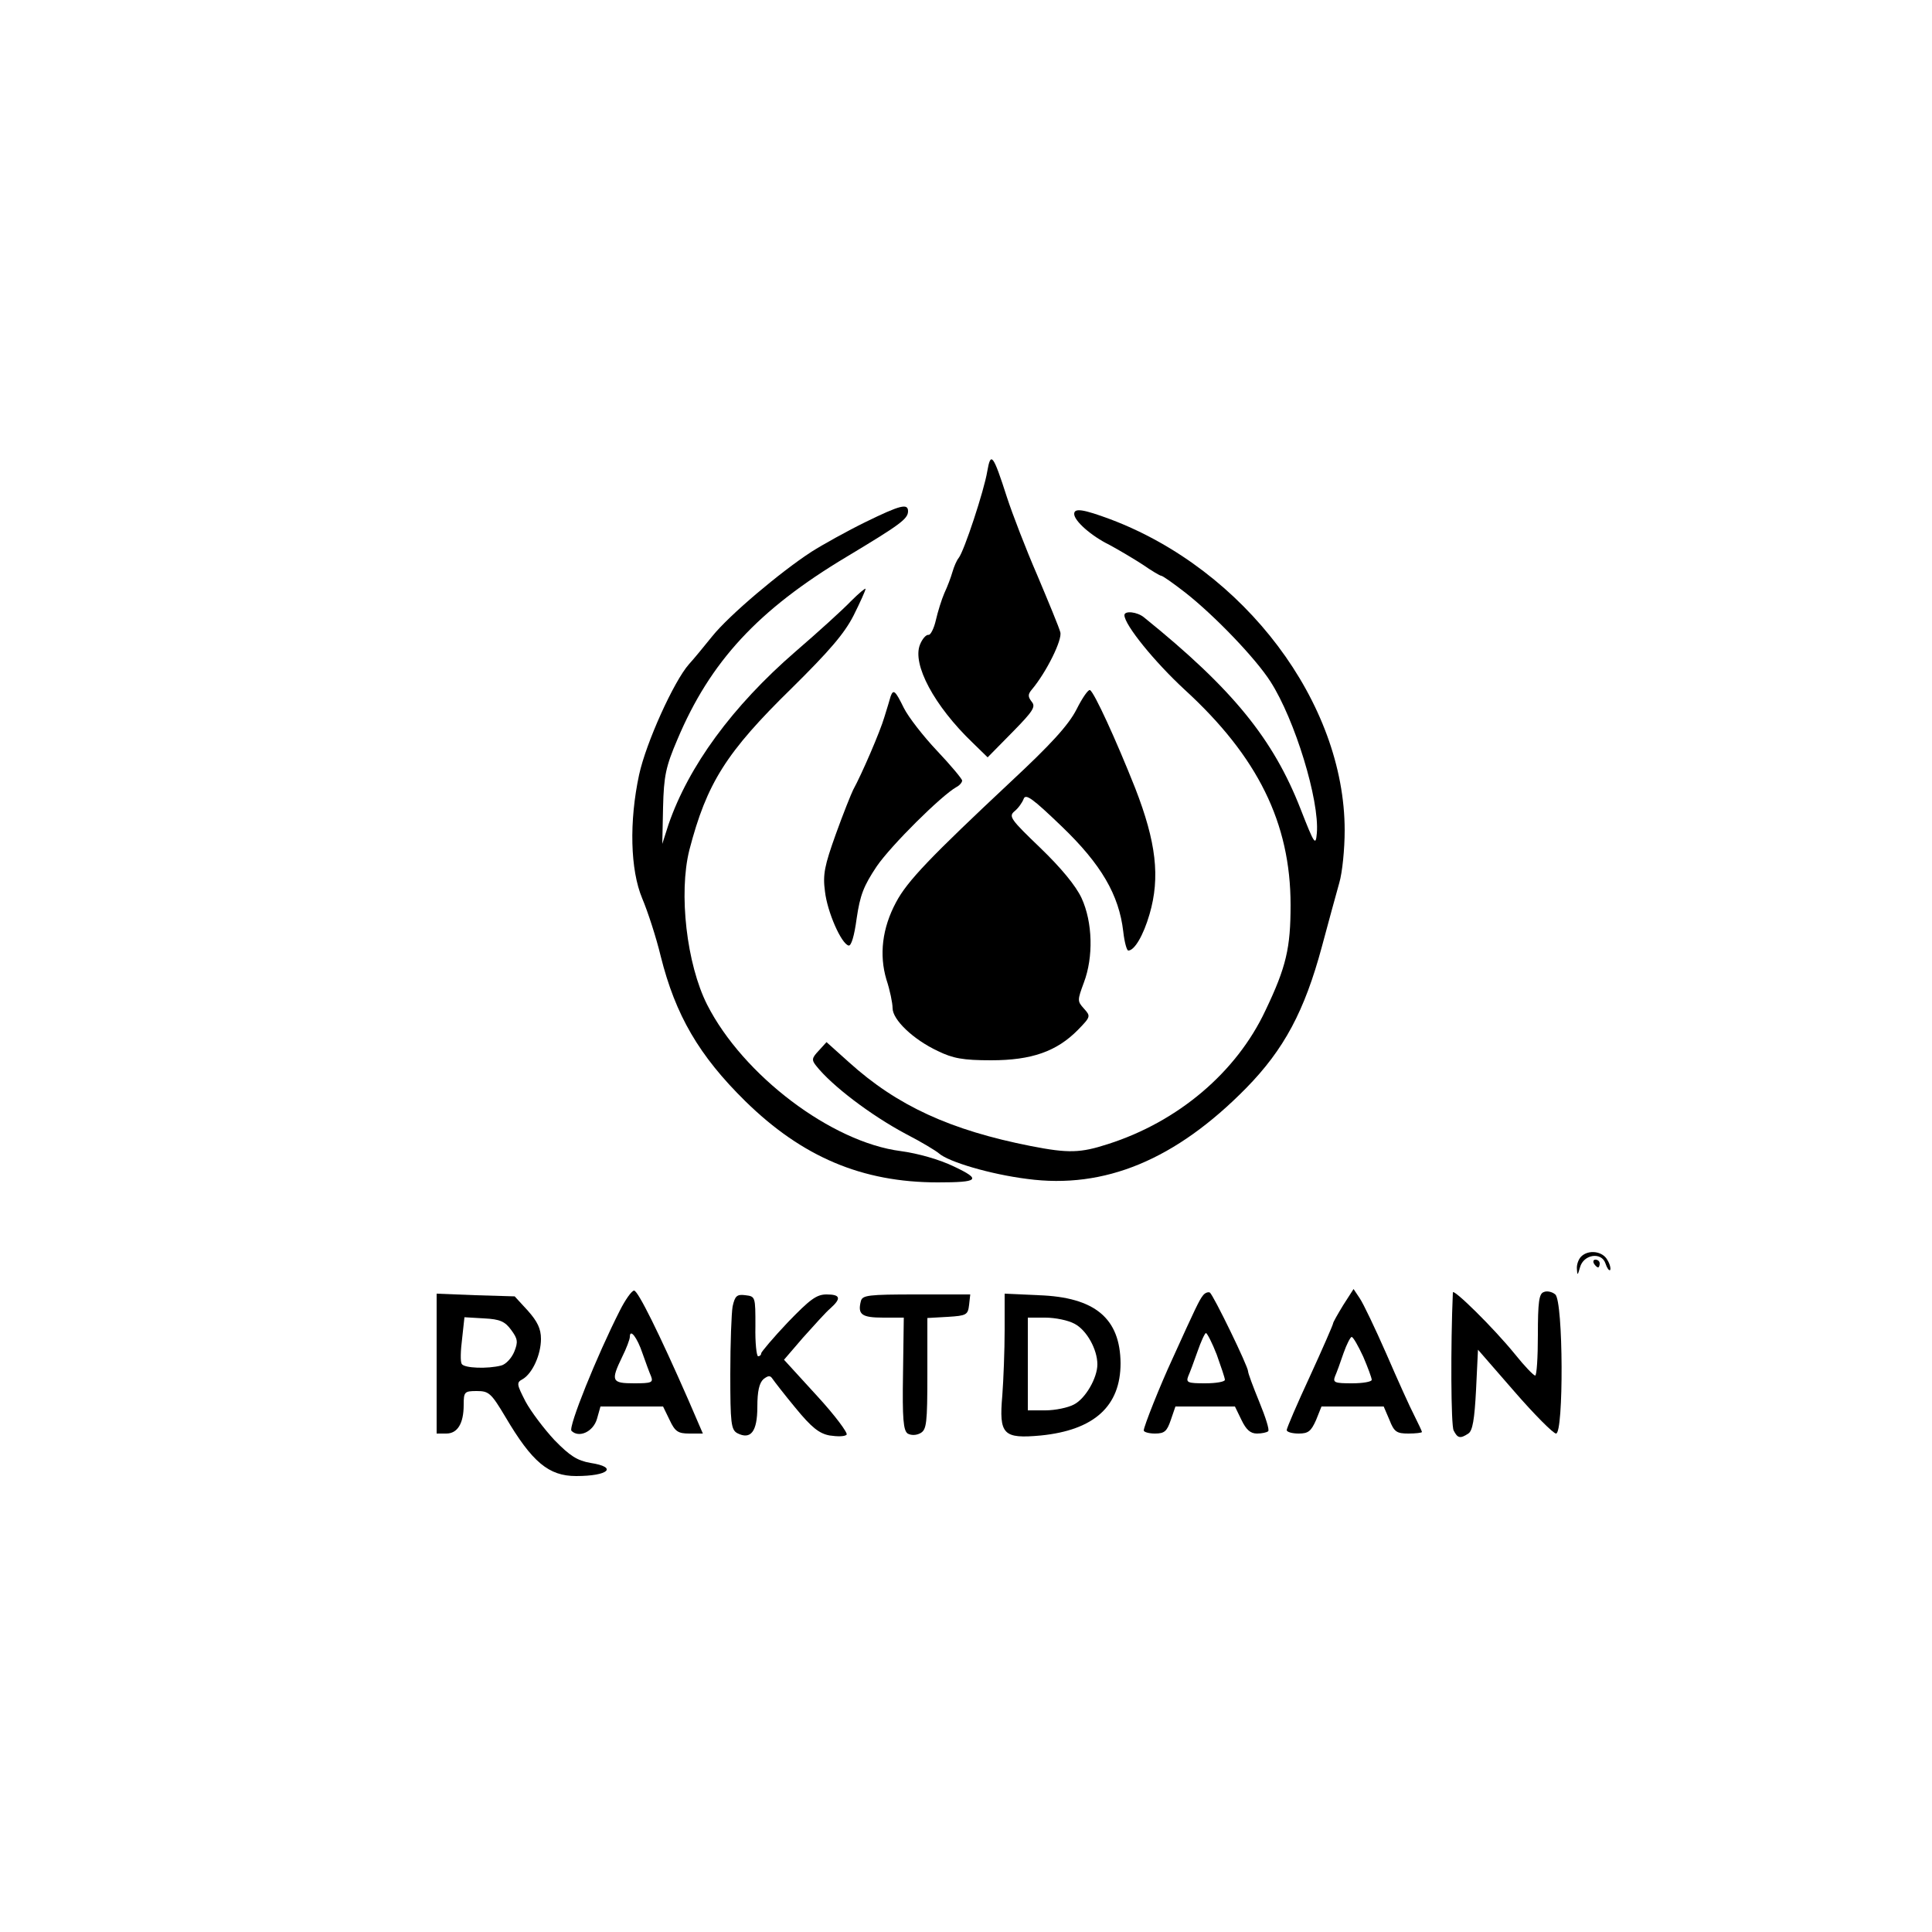 <?xml version="1.0" standalone="no"?>
<!DOCTYPE svg PUBLIC "-//W3C//DTD SVG 20010904//EN"
 "http://www.w3.org/TR/2001/REC-SVG-20010904/DTD/svg10.dtd">
<svg version="1.0" xmlns="http://www.w3.org/2000/svg"
 width="250px" height="250px" viewBox="0 0 500 500"
 preserveAspectRatio="xMidYMid meet">

<g transform="translate(0,500) scale(0.1,-0.1)"
fill="#000000" stroke="none">
<path d="M2555 3780 c-8 -49 -60 -207 -74 -224 -5 -6 -12 -22 -16 -36 -4 -14
-13 -38 -21 -55 -7 -16 -17 -48 -22 -70 -5 -22 -14 -39 -19 -38 -6 1 -16 -10
-22 -25 -21 -51 37 -159 136 -254 l39 -38 64 65 c54 55 61 66 50 79 -10 13
-10 19 0 31 38 45 80 130 74 149 -3 12 -30 77 -59 146 -30 69 -65 160 -79 203
-36 112 -42 119 -51 67z"/>
<path d="M2240 3649 c-47 -23 -110 -58 -140 -77 -80 -52 -213 -164 -257 -219
-21 -26 -48 -59 -60 -72 -39 -44 -111 -203 -129 -286 -26 -121 -23 -246 8
-320 14 -33 36 -100 48 -150 38 -152 99 -257 219 -375 147 -144 302 -210 498
-210 106 0 114 7 42 41 -37 18 -93 34 -138 40 -179 23 -408 196 -501 379 -53
105 -74 288 -46 400 45 173 95 253 266 420 96 95 135 140 159 187 17 34 31 65
31 69 0 3 -17 -11 -38 -32 -21 -22 -85 -80 -143 -130 -164 -142 -277 -297
-329 -448 l-16 -50 2 95 c2 81 7 105 37 175 85 202 209 336 438 473 138 83
159 98 159 118 0 21 -20 16 -110 -28z"/>
<path d="M2780 3670 c0 -18 44 -57 91 -80 24 -13 63 -36 86 -51 23 -16 45 -29
48 -29 4 0 32 -20 63 -44 75 -59 181 -169 220 -230 63 -98 127 -307 120 -392
-3 -34 -6 -30 -42 62 -71 182 -176 311 -405 496 -18 15 -51 18 -51 6 0 -25 78
-121 156 -193 189 -173 274 -345 274 -557 0 -111 -11 -160 -65 -273 -75 -160
-226 -288 -408 -346 -71 -23 -102 -24 -199 -5 -208 41 -346 104 -471 217 l-58
52 -20 -22 c-18 -19 -19 -24 -7 -39 40 -51 141 -128 233 -177 39 -20 77 -43
85 -50 25 -22 133 -54 228 -66 201 -27 385 50 567 235 98 100 151 199 196 366
17 63 37 137 45 165 8 27 14 88 14 136 0 330 -259 674 -606 805 -70 26 -94 30
-94 14z"/>
<path d="M2786 3164 c-21 -41 -67 -91 -170 -187 -207 -194 -268 -257 -297
-312 -36 -67 -44 -136 -25 -200 9 -27 16 -61 16 -74 0 -30 53 -81 117 -111 39
-19 65 -24 138 -24 105 0 170 23 225 79 33 34 33 35 15 55 -17 19 -17 21 0 67
25 66 23 156 -6 219 -15 32 -53 78 -107 130 -76 73 -82 81 -67 94 10 8 20 22
24 32 5 15 22 3 99 -71 102 -98 148 -177 159 -272 3 -27 9 -49 13 -49 16 0 39
39 55 94 28 96 17 187 -37 326 -50 126 -106 248 -117 254 -4 3 -20 -20 -35
-50z"/>
<path d="M2305 3198 c-2 -7 -9 -31 -16 -53 -11 -38 -59 -149 -81 -189 -5 -10
-26 -62 -45 -115 -29 -81 -34 -104 -28 -148 6 -53 42 -135 61 -140 7 -2 15 25
21 70 9 61 18 84 52 135 37 54 167 183 206 205 8 4 15 12 15 17 0 4 -29 39
-65 77 -35 37 -74 87 -86 111 -22 45 -27 49 -34 30z"/>
<path d="M4092 1748 c-7 -7 -12 -21 -11 -32 1 -18 2 -17 8 4 9 34 56 41 66 10
4 -12 9 -19 12 -17 2 3 0 15 -7 26 -12 23 -49 28 -68 9z"/>
<path d="M4125 1730 c3 -5 8 -10 11 -10 2 0 4 5 4 10 0 6 -5 10 -11 10 -5 0
-7 -4 -4 -10z"/>
<path d="M1604 1608 c-59 -116 -134 -302 -125 -311 19 -19 56 -3 66 31 l9 32
81 0 81 0 17 -35 c14 -30 22 -35 51 -35 l35 0 -38 88 c-75 171 -130 282 -140
282 -6 0 -23 -24 -37 -52z m59 -111 c8 -23 18 -50 22 -59 6 -16 1 -18 -44 -18
-58 0 -61 6 -31 68 11 22 20 46 20 52 0 23 19 -1 33 -43z"/>
<path d="M3113 1647 c-9 -11 -20 -34 -78 -162 -33 -71 -75 -177 -75 -187 0 -4
13 -8 29 -8 25 0 31 6 41 35 l12 35 77 0 77 0 17 -35 c12 -25 23 -35 40 -35
13 0 26 3 29 6 4 3 -7 37 -23 76 -16 39 -29 74 -29 79 0 13 -90 198 -99 204
-5 2 -13 -1 -18 -8z m36 -153 c11 -31 21 -60 21 -65 0 -5 -23 -9 -51 -9 -45 0
-50 2 -44 18 4 9 15 38 24 64 9 26 19 48 22 48 3 0 16 -25 28 -56z"/>
<path d="M3476 1622 c-14 -23 -26 -44 -26 -47 0 -3 -27 -65 -60 -137 -33 -71
-60 -134 -60 -139 0 -5 14 -9 31 -9 25 0 32 6 45 35 l14 35 81 0 80 0 15 -35
c12 -31 19 -35 49 -35 19 0 35 2 35 4 0 2 -9 21 -20 43 -11 21 -43 92 -72 159
-29 66 -60 131 -69 144 l-16 24 -27 -42z m52 -133 c12 -28 22 -55 22 -60 0 -5
-23 -9 -51 -9 -45 0 -50 2 -44 18 4 9 14 36 22 60 8 23 18 42 21 42 4 0 17
-23 30 -51z"/>
<path d="M3760 1655 c-6 -138 -5 -344 2 -357 10 -20 17 -22 38 -8 11 7 16 36
20 113 l5 104 94 -108 c52 -60 101 -109 108 -109 20 0 19 343 -2 360 -8 7 -22
10 -30 6 -12 -4 -15 -26 -15 -111 0 -58 -3 -105 -7 -105 -5 1 -28 25 -52 55
-56 69 -161 172 -161 160z"/>
<path d="M1130 1471 l0 -181 25 0 c29 0 45 26 45 74 0 34 2 36 34 36 31 0 37
-5 74 -67 69 -117 112 -153 183 -153 84 0 109 23 37 34 -34 6 -53 18 -93 59
-27 29 -61 74 -75 100 -23 45 -24 49 -7 58 25 15 47 63 47 104 0 26 -9 45 -34
73 l-34 37 -101 3 -101 4 0 -181z m193 87 c17 -23 18 -31 8 -56 -7 -17 -22
-33 -34 -36 -35 -9 -95 -7 -102 4 -4 6 -3 35 1 66 l6 55 51 -3 c41 -2 54 -8
70 -30z"/>
<path d="M1896 1619 c-3 -17 -6 -96 -6 -175 0 -127 2 -144 18 -153 35 -18 52
4 52 68 0 41 5 62 16 72 12 9 17 10 23 1 4 -6 31 -41 60 -76 41 -50 61 -66 88
-71 20 -3 39 -3 44 2 4 4 -30 50 -77 101 l-85 93 49 57 c28 31 59 66 71 76 29
26 26 36 -10 36 -26 0 -43 -13 -100 -72 -38 -40 -68 -76 -69 -80 0 -5 -4 -8
-8 -8 -4 0 -8 35 -7 78 0 76 0 77 -26 80 -22 3 -27 -2 -33 -29z"/>
<path d="M2228 1633 c-9 -35 2 -43 58 -43 l53 0 -2 -145 c-2 -118 1 -147 12
-155 9 -5 22 -5 33 1 16 9 18 25 18 154 l0 144 53 3 c48 3 52 5 55 31 l3 27
-139 0 c-125 0 -140 -2 -144 -17z"/>
<path d="M2600 1558 c0 -52 -3 -129 -6 -169 -9 -102 2 -113 100 -104 138 14
206 76 206 187 -1 116 -66 171 -212 176 l-88 4 0 -94z m181 16 c31 -16 59 -66
59 -105 0 -35 -31 -89 -61 -104 -15 -8 -48 -15 -74 -15 l-45 0 0 120 0 120 45
0 c26 0 60 -7 76 -16z"/>
</g>
</svg>
